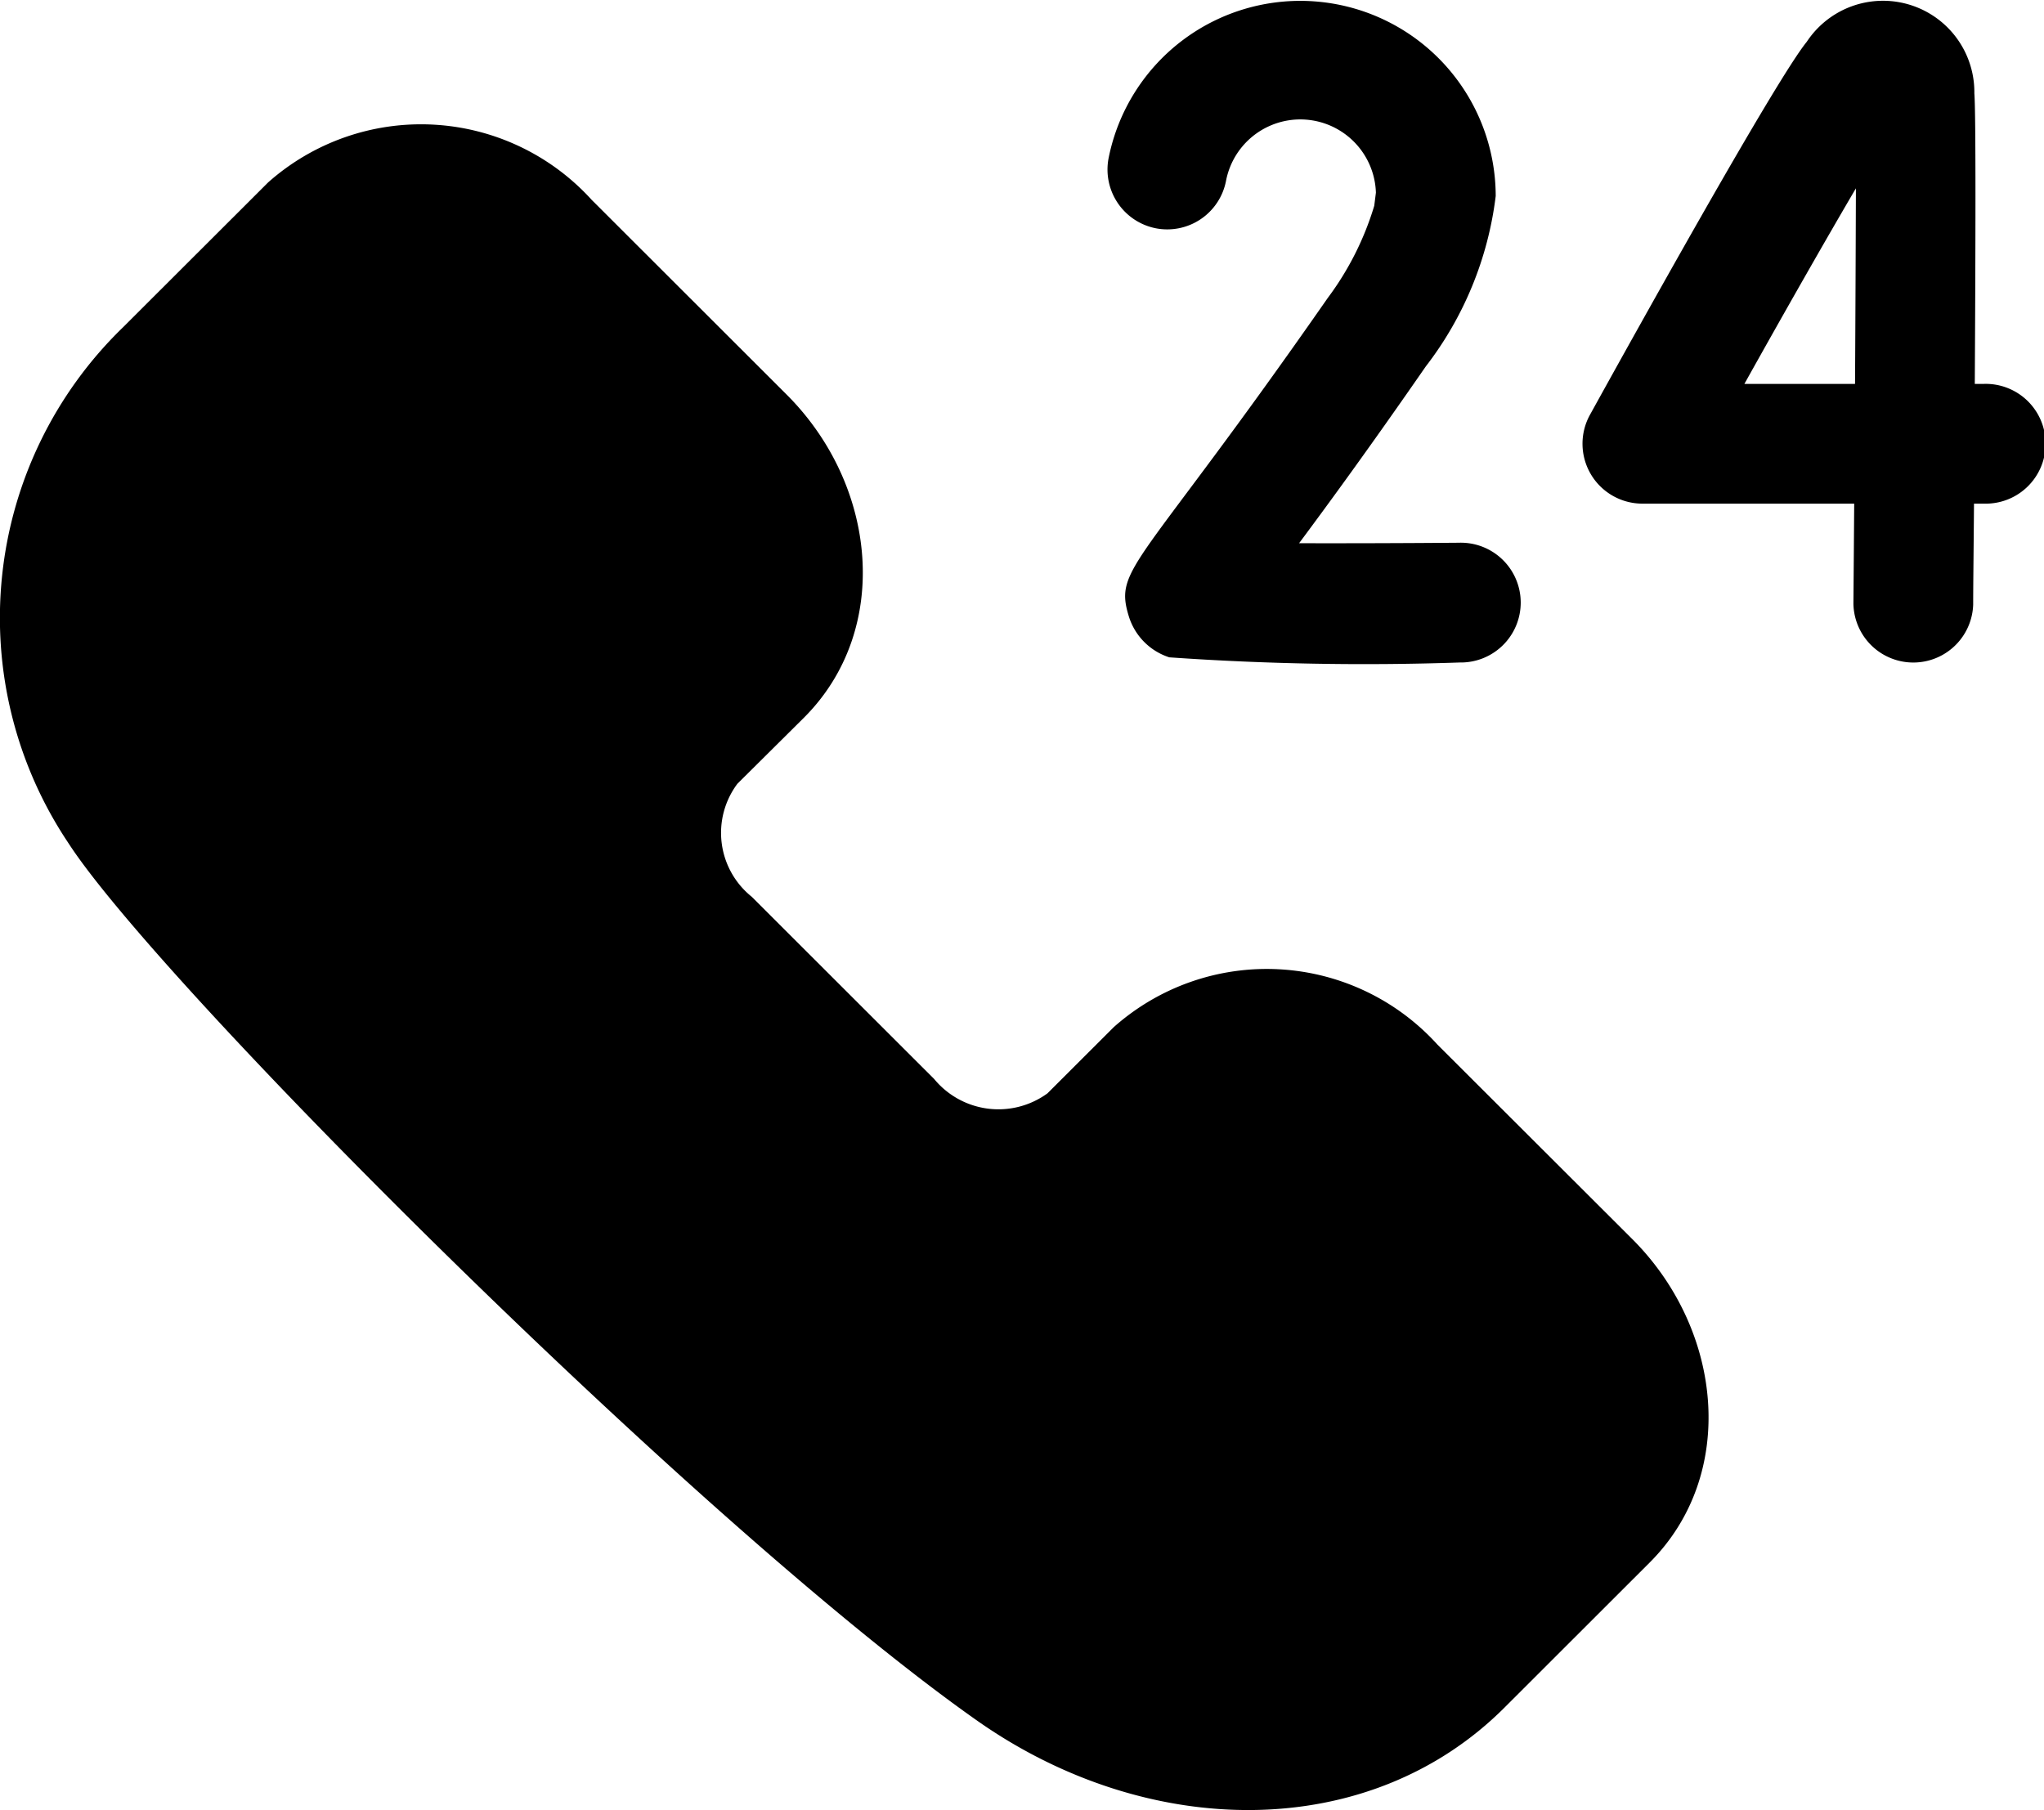 <svg xmlns="http://www.w3.org/2000/svg" width="46.782" height="41.432" viewBox="0 0 46.782 41.432">
  <g id="contact-us" transform="translate(0 -29.275)">
    <path id="Path_723" data-name="Path 723" d="M37.359,85.839,32.9,81.388a5.271,5.271,0,0,0-7.409-.4l-1.517,1.515a1.906,1.906,0,0,1-2.594-.329l-4.174-4.17a1.875,1.875,0,0,1-.329-2.587L18.4,73.905c2.014-2.012,1.68-5.329-.4-7.4l-4.456-4.451a5.272,5.272,0,0,0-7.409-.4L2.81,64.974a9.259,9.259,0,0,0-1.245,11.8C3.642,79.99,16.05,92.419,22.36,96.859c3.921,2.759,8.973,2.8,12.071-.293l3.325-3.322C39.771,91.232,39.437,87.915,37.359,85.839Z" transform="translate(0 -28.202)"/>
    <path id="Path_724" data-name="Path 724" d="M278.48,34.5a1.37,1.37,0,0,0,1.608-1.082,1.731,1.731,0,0,1,3.431.267l-.038.3a6.78,6.78,0,0,1-1.064,2.11c-4.329,6.216-4.9,6.158-4.553,7.288a1.427,1.427,0,0,0,.926.938,63.91,63.91,0,0,0,6.648.118,1.371,1.371,0,1,0-.022-2.741c-1.245.01-2.567.014-3.655.011.675-.907,1.621-2.2,2.9-4.047a7.962,7.962,0,0,0,1.6-3.9A4.473,4.473,0,0,0,277.4,32.9,1.371,1.371,0,0,0,278.48,34.5Z" transform="translate(-252.028)"/>
    <path id="Path_725" data-name="Path 725" d="M405.586,38.253h-.213c.017-2.992.027-6.206-.01-6.649a2.091,2.091,0,0,0-3.836-1.181c-.707.866-3.976,6.754-4.962,8.538a1.371,1.371,0,0,0,1.2,2.033h4.848c-.006.811-.012,1.588-.018,2.289a1.371,1.371,0,0,0,2.741.024c0-.431.011-1.271.019-2.313h.231a1.371,1.371,0,1,0,0-2.741Zm-2.955,0H400.1c.949-1.7,1.874-3.322,2.552-4.476C402.648,34.973,402.642,36.583,402.632,38.253Z" transform="translate(-360.175 -0.191)"/>
  </g>
</svg>
